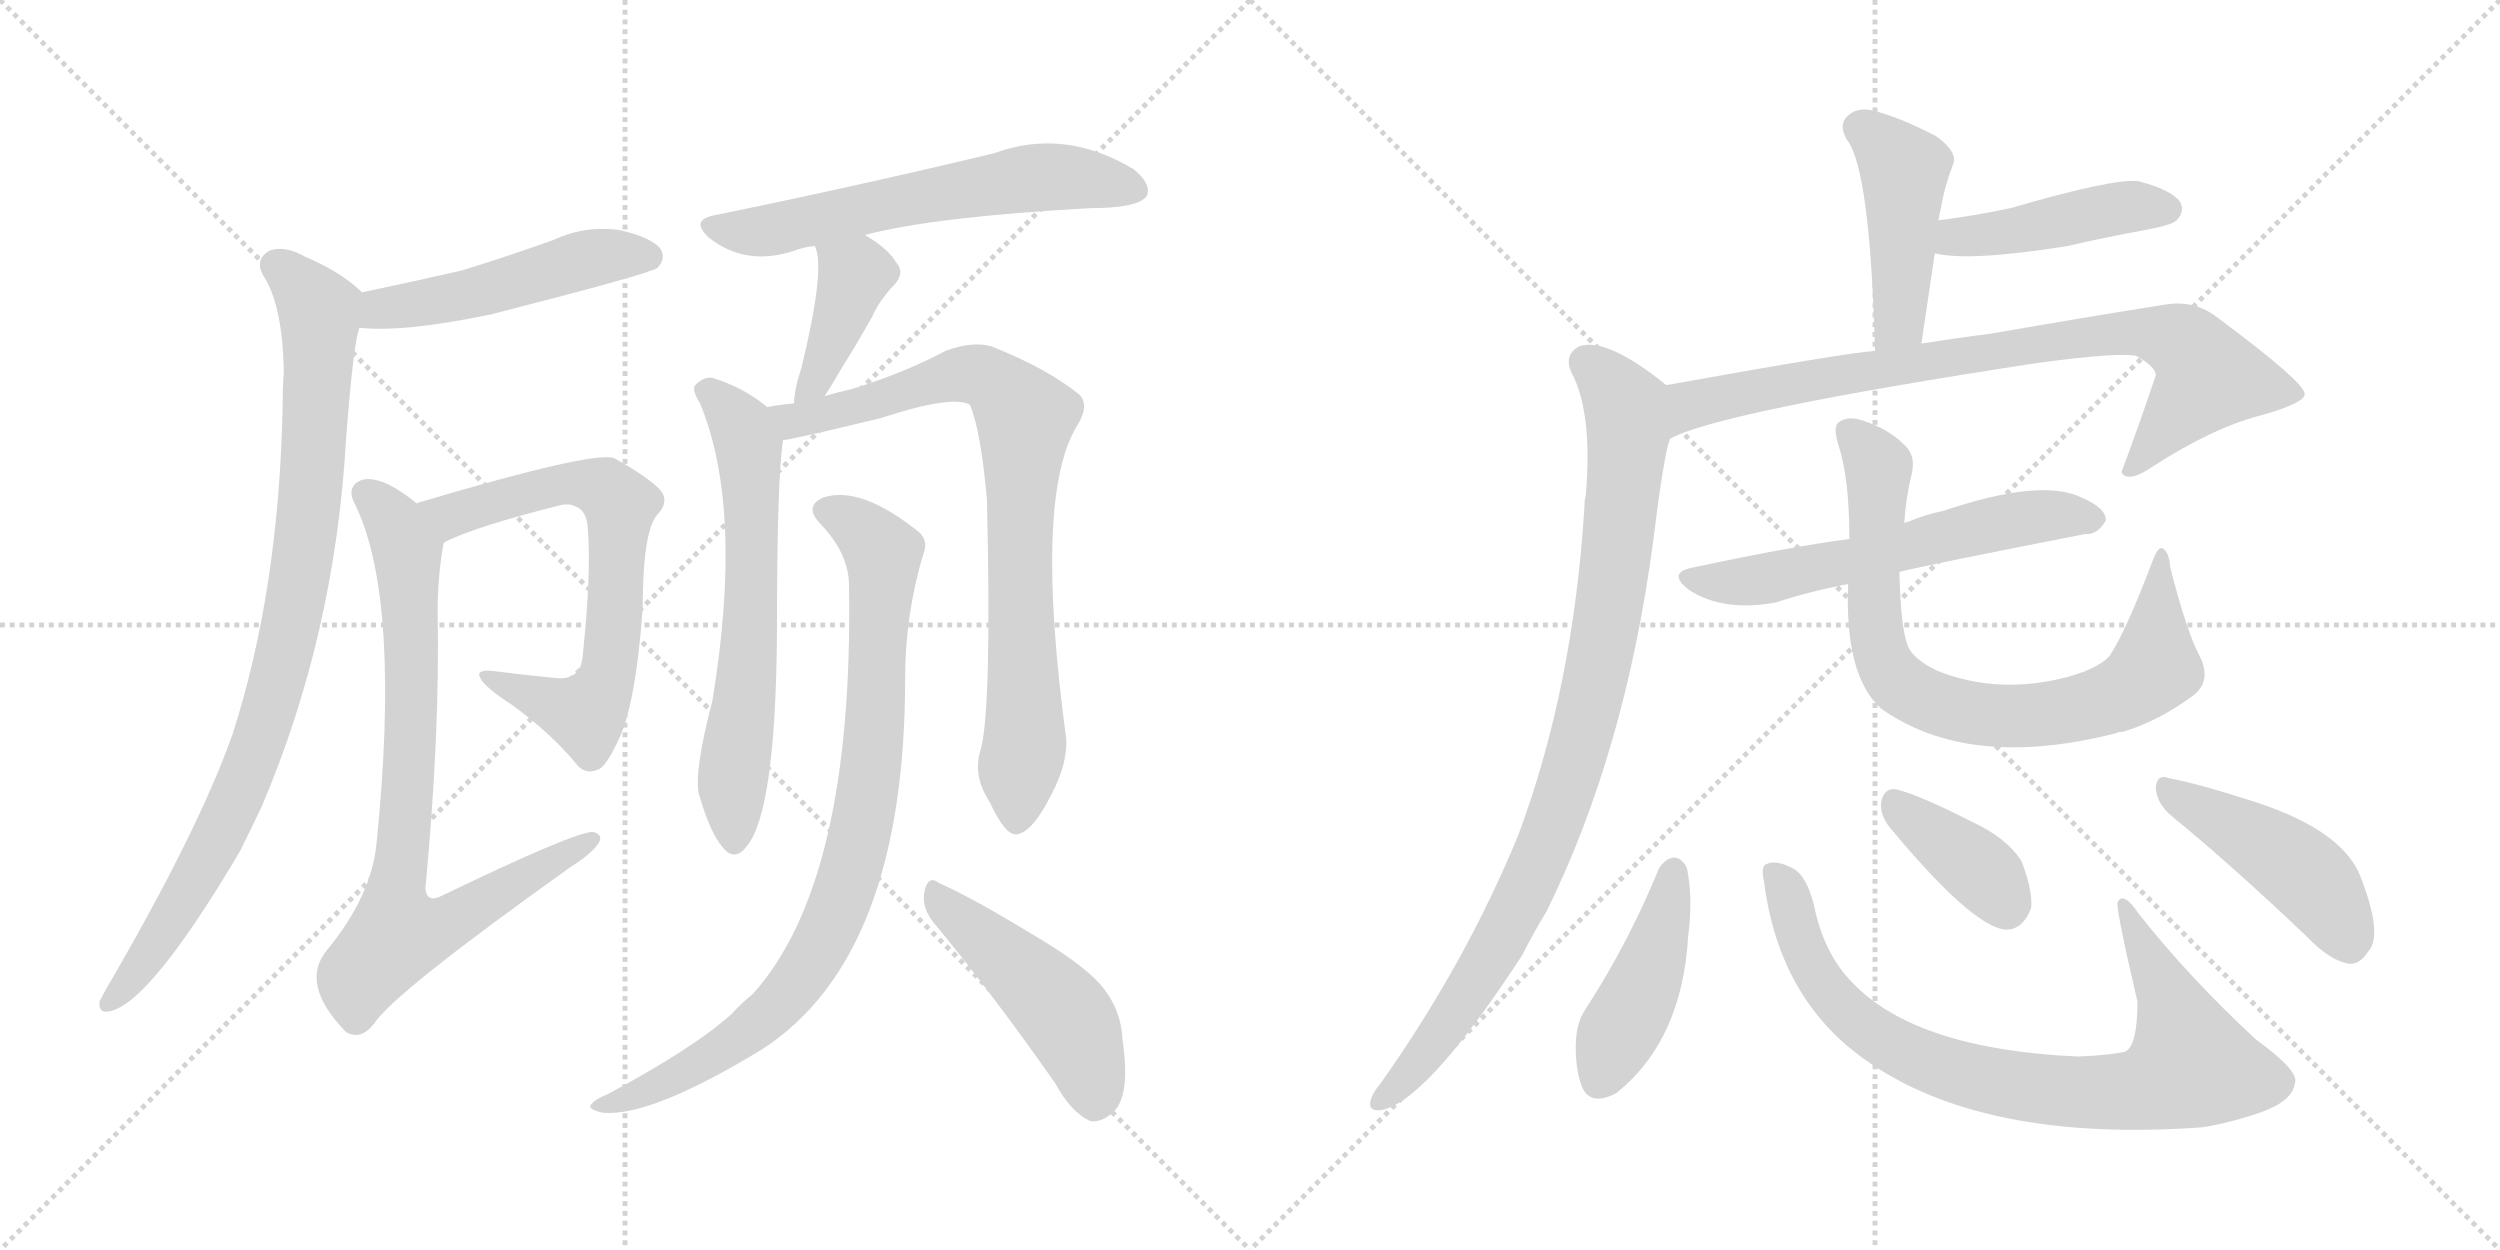 <svg version="1.1" viewBox="0 0 2048 1024" xmlns="http://www.w3.org/2000/svg">
  <g stroke="lightgray" stroke-dasharray="1,1" stroke-width="1" transform="scale(4, 4)">
    <line x1="0" y1="0" x2="256" y2="256"></line>
    <line x1="256" y1="0" x2="0" y2="256"></line>
    <line x1="128" y1="0" x2="128" y2="256"></line>
    <line x1="0" y1="128" x2="256" y2="128"></line>
    <line x1="256" y1="0" x2="512" y2="256"></line>
    <line x1="512" y1="0" x2="256" y2="256"></line>
    <line x1="384" y1="0" x2="384" y2="256"></line>
    <line x1="256" y1="128" x2="512" y2="128"></line>
  </g>
<g transform="scale(1, -1) translate(0, -850)">
   <style type="text/css">
    @keyframes keyframes0 {
      from {
       stroke: black;
       stroke-dashoffset: 496;
       stroke-width: 128;
       }
       62% {
       animation-timing-function: step-end;
       stroke: black;
       stroke-dashoffset: 0;
       stroke-width: 128;
       }
       to {
       stroke: black;
       stroke-width: 1024;
       }
       }
       #make-me-a-hanzi-animation-0 {
         animation: keyframes0 0.654s both;
         animation-delay: 0s;
         animation-timing-function: linear;
       }
    @keyframes keyframes1 {
      from {
       stroke: black;
       stroke-dashoffset: 911;
       stroke-width: 128;
       }
       75% {
       animation-timing-function: step-end;
       stroke: black;
       stroke-dashoffset: 0;
       stroke-width: 128;
       }
       to {
       stroke: black;
       stroke-width: 1024;
       }
       }
       #make-me-a-hanzi-animation-1 {
         animation: keyframes1 0.991s both;
         animation-delay: 0.654s;
         animation-timing-function: linear;
       }
    @keyframes keyframes2 {
      from {
       stroke: black;
       stroke-dashoffset: 694;
       stroke-width: 128;
       }
       69% {
       animation-timing-function: step-end;
       stroke: black;
       stroke-dashoffset: 0;
       stroke-width: 128;
       }
       to {
       stroke: black;
       stroke-width: 1024;
       }
       }
       #make-me-a-hanzi-animation-2 {
         animation: keyframes2 0.815s both;
         animation-delay: 1.645s;
         animation-timing-function: linear;
       }
    @keyframes keyframes3 {
      from {
       stroke: black;
       stroke-dashoffset: 801;
       stroke-width: 128;
       }
       72% {
       animation-timing-function: step-end;
       stroke: black;
       stroke-dashoffset: 0;
       stroke-width: 128;
       }
       to {
       stroke: black;
       stroke-width: 1024;
       }
       }
       #make-me-a-hanzi-animation-3 {
         animation: keyframes3 0.902s both;
         animation-delay: 2.46s;
         animation-timing-function: linear;
       }
    @keyframes keyframes4 {
      from {
       stroke: black;
       stroke-dashoffset: 609;
       stroke-width: 128;
       }
       66% {
       animation-timing-function: step-end;
       stroke: black;
       stroke-dashoffset: 0;
       stroke-width: 128;
       }
       to {
       stroke: black;
       stroke-width: 1024;
       }
       }
       #make-me-a-hanzi-animation-4 {
         animation: keyframes4 0.746s both;
         animation-delay: 3.362s;
         animation-timing-function: linear;
       }
    @keyframes keyframes5 {
      from {
       stroke: black;
       stroke-dashoffset: 400;
       stroke-width: 128;
       }
       57% {
       animation-timing-function: step-end;
       stroke: black;
       stroke-dashoffset: 0;
       stroke-width: 128;
       }
       to {
       stroke: black;
       stroke-width: 1024;
       }
       }
       #make-me-a-hanzi-animation-5 {
         animation: keyframes5 0.576s both;
         animation-delay: 4.107s;
         animation-timing-function: linear;
       }
    @keyframes keyframes6 {
      from {
       stroke: black;
       stroke-dashoffset: 637;
       stroke-width: 128;
       }
       67% {
       animation-timing-function: step-end;
       stroke: black;
       stroke-dashoffset: 0;
       stroke-width: 128;
       }
       to {
       stroke: black;
       stroke-width: 1024;
       }
       }
       #make-me-a-hanzi-animation-6 {
         animation: keyframes6 0.768s both;
         animation-delay: 4.683s;
         animation-timing-function: linear;
       }
    @keyframes keyframes7 {
      from {
       stroke: black;
       stroke-dashoffset: 812;
       stroke-width: 128;
       }
       73% {
       animation-timing-function: step-end;
       stroke: black;
       stroke-dashoffset: 0;
       stroke-width: 128;
       }
       to {
       stroke: black;
       stroke-width: 1024;
       }
       }
       #make-me-a-hanzi-animation-7 {
         animation: keyframes7 0.911s both;
         animation-delay: 5.451s;
         animation-timing-function: linear;
       }
    @keyframes keyframes8 {
      from {
       stroke: black;
       stroke-dashoffset: 871;
       stroke-width: 128;
       }
       74% {
       animation-timing-function: step-end;
       stroke: black;
       stroke-dashoffset: 0;
       stroke-width: 128;
       }
       to {
       stroke: black;
       stroke-width: 1024;
       }
       }
       #make-me-a-hanzi-animation-8 {
         animation: keyframes8 0.959s both;
         animation-delay: 6.362s;
         animation-timing-function: linear;
       }
    @keyframes keyframes9 {
      from {
       stroke: black;
       stroke-dashoffset: 474;
       stroke-width: 128;
       }
       61% {
       animation-timing-function: step-end;
       stroke: black;
       stroke-dashoffset: 0;
       stroke-width: 128;
       }
       to {
       stroke: black;
       stroke-width: 1024;
       }
       }
       #make-me-a-hanzi-animation-9 {
         animation: keyframes9 0.636s both;
         animation-delay: 7.321s;
         animation-timing-function: linear;
       }
    @keyframes keyframes10 {
      from {
       stroke: black;
       stroke-dashoffset: 450;
       stroke-width: 128;
       }
       59% {
       animation-timing-function: step-end;
       stroke: black;
       stroke-dashoffset: 0;
       stroke-width: 128;
       }
       to {
       stroke: black;
       stroke-width: 1024;
       }
       }
       #make-me-a-hanzi-animation-10 {
         animation: keyframes10 0.616s both;
         animation-delay: 7.957s;
         animation-timing-function: linear;
       }
    @keyframes keyframes11 {
      from {
       stroke: black;
       stroke-dashoffset: 443;
       stroke-width: 128;
       }
       59% {
       animation-timing-function: step-end;
       stroke: black;
       stroke-dashoffset: 0;
       stroke-width: 128;
       }
       to {
       stroke: black;
       stroke-width: 1024;
       }
       }
       #make-me-a-hanzi-animation-11 {
         animation: keyframes11 0.611s both;
         animation-delay: 8.573s;
         animation-timing-function: linear;
       }
    @keyframes keyframes12 {
      from {
       stroke: black;
       stroke-dashoffset: 821;
       stroke-width: 128;
       }
       73% {
       animation-timing-function: step-end;
       stroke: black;
       stroke-dashoffset: 0;
       stroke-width: 128;
       }
       to {
       stroke: black;
       stroke-width: 1024;
       }
       }
       #make-me-a-hanzi-animation-12 {
         animation: keyframes12 0.918s both;
         animation-delay: 9.183s;
         animation-timing-function: linear;
       }
    @keyframes keyframes13 {
      from {
       stroke: black;
       stroke-dashoffset: 921;
       stroke-width: 128;
       }
       75% {
       animation-timing-function: step-end;
       stroke: black;
       stroke-dashoffset: 0;
       stroke-width: 128;
       }
       to {
       stroke: black;
       stroke-width: 1024;
       }
       }
       #make-me-a-hanzi-animation-13 {
         animation: keyframes13 1s both;
         animation-delay: 10.101s;
         animation-timing-function: linear;
       }
    @keyframes keyframes14 {
      from {
       stroke: black;
       stroke-dashoffset: 592;
       stroke-width: 128;
       }
       66% {
       animation-timing-function: step-end;
       stroke: black;
       stroke-dashoffset: 0;
       stroke-width: 128;
       }
       to {
       stroke: black;
       stroke-width: 1024;
       }
       }
       #make-me-a-hanzi-animation-14 {
         animation: keyframes14 0.732s both;
         animation-delay: 11.101s;
         animation-timing-function: linear;
       }
    @keyframes keyframes15 {
      from {
       stroke: black;
       stroke-dashoffset: 792;
       stroke-width: 128;
       }
       72% {
       animation-timing-function: step-end;
       stroke: black;
       stroke-dashoffset: 0;
       stroke-width: 128;
       }
       to {
       stroke: black;
       stroke-width: 1024;
       }
       }
       #make-me-a-hanzi-animation-15 {
         animation: keyframes15 0.895s both;
         animation-delay: 11.833s;
         animation-timing-function: linear;
       }
    @keyframes keyframes16 {
      from {
       stroke: black;
       stroke-dashoffset: 436;
       stroke-width: 128;
       }
       59% {
       animation-timing-function: step-end;
       stroke: black;
       stroke-dashoffset: 0;
       stroke-width: 128;
       }
       to {
       stroke: black;
       stroke-width: 1024;
       }
       }
       #make-me-a-hanzi-animation-16 {
         animation: keyframes16 0.605s both;
         animation-delay: 12.727s;
         animation-timing-function: linear;
       }
    @keyframes keyframes17 {
      from {
       stroke: black;
       stroke-dashoffset: 830;
       stroke-width: 128;
       }
       73% {
       animation-timing-function: step-end;
       stroke: black;
       stroke-dashoffset: 0;
       stroke-width: 128;
       }
       to {
       stroke: black;
       stroke-width: 1024;
       }
       }
       #make-me-a-hanzi-animation-17 {
         animation: keyframes17 0.925s both;
         animation-delay: 13.332s;
         animation-timing-function: linear;
       }
    @keyframes keyframes18 {
      from {
       stroke: black;
       stroke-dashoffset: 382;
       stroke-width: 128;
       }
       55% {
       animation-timing-function: step-end;
       stroke: black;
       stroke-dashoffset: 0;
       stroke-width: 128;
       }
       to {
       stroke: black;
       stroke-width: 1024;
       }
       }
       #make-me-a-hanzi-animation-18 {
         animation: keyframes18 0.561s both;
         animation-delay: 14.257s;
         animation-timing-function: linear;
       }
    @keyframes keyframes19 {
      from {
       stroke: black;
       stroke-dashoffset: 453;
       stroke-width: 128;
       }
       60% {
       animation-timing-function: step-end;
       stroke: black;
       stroke-dashoffset: 0;
       stroke-width: 128;
       }
       to {
       stroke: black;
       stroke-width: 1024;
       }
       }
       #make-me-a-hanzi-animation-19 {
         animation: keyframes19 0.619s both;
         animation-delay: 14.818s;
         animation-timing-function: linear;
       }
</style>
<path d="M 294.5 581.5 Q 330.5 577.5 402.5 592.5 Q 531.5 625.5 538.5 630.5 Q 545.5 637.5 541.5 645.5 Q 534.5 655.5 507.5 661.5 Q 479.5 665.5 453.5 653.5 Q 417.5 640.5 378.5 628.5 Q 339.5 619.5 296.5 610.5 C 267.5 604.5 264.5 583.5 294.5 581.5 Z" fill="lightgray"></path> 
<path d="M 296.5 610.5 Q 280.5 626.5 250.5 639.5 Q 232.5 649.5 220.5 644.5 Q 208.5 637.5 215.5 624.5 Q 231.5 600.5 232.5 545.5 Q 231.5 532.5 231.5 516.5 Q 228.5 366.5 190.5 248.5 Q 162.5 169.5 88.5 42.5 Q 84.5 35.5 81.5 29.5 Q 80.5 19.5 89.5 21.5 Q 122.5 27.5 196.5 152.5 Q 205.5 170.5 214.5 189.5 Q 274.5 330.5 283.5 490.5 Q 289.5 569.5 294.5 581.5 C 299.5 607.5 299.5 607.5 296.5 610.5 Z" fill="lightgray"></path> 
<path d="M 363.5 405.5 Q 388.5 418.5 460.5 436.5 Q 466.5 437.5 470.5 435.5 Q 480.5 432.5 481.5 417.5 Q 484.5 380.5 477.5 314.5 Q 476.5 292.5 455.5 294.5 Q 425.5 297.5 402.5 300.5 Q 389.5 301.5 393.5 294.5 Q 396.5 287.5 419.5 272.5 Q 452.5 248.5 473.5 222.5 Q 480.5 215.5 489.5 219.5 Q 495.5 220.5 505.5 241.5 Q 520.5 269.5 526.5 351.5 Q 526.5 414.5 538.5 428.5 Q 547.5 437.5 542.5 446.5 Q 535.5 456.5 503.5 474.5 Q 488.5 481.5 343.5 438.5 Q 342.5 438.5 341.5 437.5 C 312.5 428.5 336.5 393.5 363.5 405.5 Z" fill="lightgray"></path> 
<path d="M 341.5 437.5 Q 329.5 447.5 317.5 453.5 Q 301.5 460.5 293.5 455.5 Q 283.5 449.5 291.5 435.5 Q 328.5 357.5 308.5 159.5 Q 304.5 116.5 268.5 72.5 Q 244.5 44.5 283.5 4.5 Q 295.5 -2.5 306.5 11.5 Q 322.5 36.5 468.5 140.5 Q 484.5 150.5 490.5 159.5 Q 494.5 166.5 485.5 168.5 Q 470.5 168.5 362.5 116.5 Q 349.5 109.5 348.5 122.5 Q 360.5 249.5 358.5 348.5 Q 358.5 378.5 363.5 405.5 C 365.5 419.5 365.5 419.5 341.5 437.5 Z" fill="lightgray"></path> 
<path d="M 708.5 657.5 Q 765.5 672.5 893.5 679.5 Q 932.5 679.5 939.5 689.5 Q 943.5 699.5 928.5 711.5 Q 871.5 745.5 814.5 724.5 Q 697.5 696.5 584.5 673.5 Q 565.5 669.5 580.5 655.5 Q 610.5 631.5 650.5 644.5 Q 657.5 647.5 667.5 648.5 L 708.5 657.5 Z" fill="lightgray"></path> 
<path d="M 675.5 525.5 Q 681.5 534.5 689.5 548.5 Q 701.5 567.5 714.5 590.5 Q 718.5 600.5 729.5 613.5 Q 742.5 625.5 734.5 634.5 Q 727.5 646.5 708.5 657.5 C 682.5 673.5 657.5 676.5 667.5 648.5 Q 676.5 630.5 656.5 548.5 Q 650.5 530.5 650.5 519.5 C 648.5 489.5 659.5 500.5 675.5 525.5 Z" fill="lightgray"></path> 
<path d="M 628.5 516.5 Q 609.5 532.5 583.5 540.5 Q 576.5 541.5 569.5 534.5 Q 566.5 530.5 573.5 519.5 Q 609.5 432.5 583.5 275.5 Q 568.5 218.5 572.5 199.5 Q 581.5 168.5 591.5 156.5 Q 601.5 143.5 611.5 156.5 Q 635.5 184.5 636.5 332.5 Q 636.5 458.5 641.5 489.5 C 643.5 505.5 643.5 505.5 628.5 516.5 Z" fill="lightgray"></path> 
<path d="M 803.5 236.5 Q 796.5 214.5 810.5 193.5 Q 823.5 165.5 832.5 166.5 Q 845.5 167.5 861.5 199.5 Q 874.5 224.5 873.5 244.5 Q 846.5 443.5 882.5 501.5 Q 892.5 517.5 884.5 526.5 Q 857.5 548.5 811.5 566.5 Q 795.5 570.5 774.5 562.5 Q 740.5 544.5 698.5 531.5 Q 685.5 528.5 675.5 525.5 L 650.5 519.5 Q 638.5 518.5 628.5 516.5 C 598.5 512.5 612.5 483.5 641.5 489.5 Q 647.5 489.5 721.5 507.5 Q 779.5 526.5 794.5 518.5 Q 803.5 497.5 808.5 440.5 Q 812.5 269.5 803.5 236.5 Z" fill="lightgray"></path> 
<path d="M 695.5 370.5 Q 699.5 127.5 616.5 35.5 Q 607.5 28.5 599.5 19.5 Q 568.5 -8.5 497.5 -46.5 Q 487.5 -50.5 484.5 -54.5 Q 480.5 -58.5 493.5 -61.5 Q 532.5 -65.5 624.5 -9.5 Q 741.5 66.5 741.5 294.5 Q 741.5 346.5 756.5 396.5 Q 760.5 406.5 753.5 413.5 Q 705.5 452.5 674.5 442.5 Q 658.5 435.5 671.5 421.5 Q 695.5 396.5 695.5 370.5 Z" fill="lightgray"></path> 
<path d="M 764.5 94.5 Q 810.5 39.5 864.5 -37.5 Q 877.5 -61.5 893.5 -68.5 Q 902.5 -69.5 911.5 -61.5 Q 926.5 -48.5 919.5 -1.5 Q 918.5 23.5 901.5 43.5 Q 885.5 61.5 842.5 86.5 Q 796.5 114.5 769.5 126.5 Q 760.5 133.5 757.5 120.5 Q 754.5 107.5 764.5 94.5 Z" fill="lightgray"></path> 
<path d="M 1574.0 568.5 L 1585.0 642.5 L 1588.0 669.5 Q 1589.0 675.5 1590.0 679.5 Q 1593.0 697.5 1600.0 715.5 Q 1604.0 725.5 1586.0 738.5 Q 1555.0 754.5 1534.0 759.5 Q 1521.0 762.5 1513.0 754.5 Q 1506.0 747.5 1513.0 735.5 Q 1532.0 711.5 1536.0 562.5 C 1537.0 532.5 1570.0 538.5 1574.0 568.5 Z" fill="lightgray"></path> 
<path d="M 1585.0 642.5 Q 1613.0 635.5 1694.0 648.5 Q 1724.0 655.5 1757.0 661.5 Q 1779.0 665.5 1783.0 669.5 Q 1790.0 676.5 1786.0 684.5 Q 1779.0 694.5 1752.0 701.5 Q 1733.0 704.5 1647.0 679.5 Q 1619.0 673.5 1588.0 669.5 C 1558.0 665.5 1556.0 648.5 1585.0 642.5 Z" fill="lightgray"></path> 
<path d="M 1368.0 490.5 Q 1407.0 512.5 1668.0 552.5 Q 1734.0 561.5 1750.0 558.5 Q 1766.0 549.5 1766.0 542.5 Q 1753.0 503.5 1738.0 463.5 Q 1738.0 462.5 1740.0 460.5 Q 1747.0 456.5 1763.0 467.5 Q 1814.0 500.5 1855.0 510.5 Q 1889.0 520.5 1888.0 527.5 Q 1887.0 537.5 1817.0 589.5 Q 1798.0 604.5 1774.0 600.5 Q 1710.0 590.5 1630.0 576.5 Q 1605.0 573.5 1574.0 568.5 L 1536.0 562.5 Q 1515.0 561.5 1365.0 534.5 C 1335.0 529.5 1340.0 478.5 1368.0 490.5 Z" fill="lightgray"></path> 
<path d="M 1365.0 534.5 Q 1317.0 573.5 1294.0 566.5 Q 1281.0 559.5 1287.0 545.5 Q 1305.0 512.5 1299.0 443.5 Q 1298.0 440.5 1298.0 435.5 Q 1289.0 287.5 1244.0 166.5 Q 1201.0 61.5 1131.0 -37.5 Q 1125.0 -44.5 1123.0 -50.5 Q 1120.0 -60.5 1131.0 -59.5 Q 1168.0 -53.5 1247.0 67.5 Q 1256.0 85.5 1267.0 103.5 Q 1331.0 233.5 1354.0 404.5 Q 1363.0 477.5 1368.0 490.5 C 1375.0 519.5 1376.0 526.5 1365.0 534.5 Z" fill="lightgray"></path> 
<path d="M 1556.0 381.5 Q 1580.0 387.5 1708.0 412.5 Q 1718.0 411.5 1725.0 423.5 Q 1726.0 433.5 1705.0 442.5 Q 1672.0 458.5 1592.0 431.5 Q 1577.0 428.5 1563.0 422.5 Q 1562.0 422.5 1560.0 421.5 L 1515.0 408.5 Q 1463.0 401.5 1389.0 385.5 Q 1364.0 381.5 1384.0 366.5 Q 1412.0 348.5 1455.0 356.5 Q 1482.0 365.5 1514.0 371.5 L 1556.0 381.5 Z" fill="lightgray"></path> 
<path d="M 1802.0 312.5 Q 1792.0 330.5 1778.0 384.5 Q 1777.0 397.5 1772.0 400.5 Q 1768.0 403.5 1763.0 389.5 Q 1741.0 331.5 1728.0 312.5 Q 1719.0 302.5 1694.0 295.5 Q 1637.0 280.5 1587.0 300.5 Q 1568.0 309.5 1563.0 320.5 Q 1557.0 335.5 1556.0 381.5 L 1560.0 421.5 Q 1561.0 440.5 1566.0 461.5 Q 1570.0 477.5 1559.0 486.5 Q 1547.0 498.5 1526.0 505.5 Q 1514.0 509.5 1507.0 504.5 Q 1501.0 501.5 1506.0 485.5 Q 1515.0 458.5 1515.0 408.5 L 1514.0 371.5 Q 1511.0 296.5 1541.0 269.5 Q 1613.0 218.5 1734.0 249.5 Q 1735.0 250.5 1739.0 250.5 Q 1769.0 259.5 1797.0 280.5 Q 1812.0 292.5 1802.0 312.5 Z" fill="lightgray"></path> 
<path d="M 1359.0 138.5 Q 1334.0 77.5 1299.0 23.5 Q 1292.0 13.5 1291.0 -2.5 Q 1290.0 -24.5 1296.0 -40.5 Q 1303.0 -56.5 1324.0 -45.5 Q 1378.0 -2.5 1383.0 83.5 Q 1387.0 114.5 1382.0 138.5 Q 1378.0 147.5 1371.0 147.5 Q 1364.0 146.5 1359.0 138.5 Z" fill="lightgray"></path> 
<path d="M 1445.0 128.5 Q 1457.0 32.5 1527.0 -17.5 Q 1623.0 -86.5 1804.0 -73.5 Q 1829.0 -69.5 1854.0 -60.5 Q 1878.0 -51.5 1880.0 -37.5 Q 1884.0 -27.5 1848.0 -1.5 Q 1793.0 49.5 1752.0 101.5 Q 1740.0 119.5 1735.0 111.5 Q 1732.0 110.5 1751.0 29.5 Q 1751.0 -6.5 1741.0 -11.5 Q 1728.0 -14.5 1702.0 -15.5 Q 1570.0 -9.5 1518.0 44.5 Q 1494.0 68.5 1486.0 108.5 Q 1480.0 132.5 1469.0 138.5 Q 1456.0 145.5 1448.0 142.5 Q 1442.0 141.5 1445.0 128.5 Z" fill="lightgray"></path> 
<path d="M 1547.0 173.5 Q 1614.0 92.5 1642.0 88.5 Q 1657.0 87.5 1664.0 106.5 Q 1665.0 121.5 1656.0 144.5 Q 1644.0 163.5 1616.0 176.5 Q 1573.0 198.5 1553.0 203.5 Q 1543.0 204.5 1541.0 192.5 Q 1540.0 183.5 1547.0 173.5 Z" fill="lightgray"></path> 
<path d="M 1779.0 181.5 Q 1828.0 141.5 1890.0 82.5 Q 1908.0 63.5 1924.0 60.5 Q 1933.0 59.5 1940.0 70.5 Q 1952.0 83.5 1935.0 128.5 Q 1922.0 168.5 1849.0 192.5 Q 1803.0 207.5 1777.0 212.5 Q 1767.0 216.5 1766.0 204.5 Q 1767.0 191.5 1779.0 181.5 Z" fill="lightgray"></path> 
      <clipPath id="make-me-a-hanzi-clip-0">
      <path d="M 294.5 581.5 Q 330.5 577.5 402.5 592.5 Q 531.5 625.5 538.5 630.5 Q 545.5 637.5 541.5 645.5 Q 534.5 655.5 507.5 661.5 Q 479.5 665.5 453.5 653.5 Q 417.5 640.5 378.5 628.5 Q 339.5 619.5 296.5 610.5 C 267.5 604.5 264.5 583.5 294.5 581.5 Z" fill="lightgray"></path>
      </clipPath>
      <path clip-path="url(#make-me-a-hanzi-clip-0)" d="M 300.5 588.5 L 321.5 598.5 L 388.5 609.5 L 488.5 639.5 L 532.5 639.5 " fill="none" id="make-me-a-hanzi-animation-0" stroke-dasharray="368 736" stroke-linecap="round"></path>

      <clipPath id="make-me-a-hanzi-clip-1">
      <path d="M 296.5 610.5 Q 280.5 626.5 250.5 639.5 Q 232.5 649.5 220.5 644.5 Q 208.5 637.5 215.5 624.5 Q 231.5 600.5 232.5 545.5 Q 231.5 532.5 231.5 516.5 Q 228.5 366.5 190.5 248.5 Q 162.5 169.5 88.5 42.5 Q 84.5 35.5 81.5 29.5 Q 80.5 19.5 89.5 21.5 Q 122.5 27.5 196.5 152.5 Q 205.5 170.5 214.5 189.5 Q 274.5 330.5 283.5 490.5 Q 289.5 569.5 294.5 581.5 C 299.5 607.5 299.5 607.5 296.5 610.5 Z" fill="lightgray"></path>
      </clipPath>
      <path clip-path="url(#make-me-a-hanzi-clip-1)" d="M 225.5 632.5 L 247.5 614.5 L 262.5 587.5 L 250.5 407.5 L 237.5 333.5 L 218.5 260.5 L 173.5 151.5 L 130.5 79.5 L 90.5 30.5 " fill="none" id="make-me-a-hanzi-animation-1" stroke-dasharray="783 1566" stroke-linecap="round"></path>

      <clipPath id="make-me-a-hanzi-clip-2">
      <path d="M 363.5 405.5 Q 388.5 418.5 460.5 436.5 Q 466.5 437.5 470.5 435.5 Q 480.5 432.5 481.5 417.5 Q 484.5 380.5 477.5 314.5 Q 476.5 292.5 455.5 294.5 Q 425.5 297.5 402.5 300.5 Q 389.5 301.5 393.5 294.5 Q 396.5 287.5 419.5 272.5 Q 452.5 248.5 473.5 222.5 Q 480.5 215.5 489.5 219.5 Q 495.5 220.5 505.5 241.5 Q 520.5 269.5 526.5 351.5 Q 526.5 414.5 538.5 428.5 Q 547.5 437.5 542.5 446.5 Q 535.5 456.5 503.5 474.5 Q 488.5 481.5 343.5 438.5 Q 342.5 438.5 341.5 437.5 C 312.5 428.5 336.5 393.5 363.5 405.5 Z" fill="lightgray"></path>
      </clipPath>
      <path clip-path="url(#make-me-a-hanzi-clip-2)" d="M 345.5 432.5 L 357.5 437.5 L 370.5 427.5 L 472.5 454.5 L 497.5 448.5 L 507.5 436.5 L 501.5 321.5 L 488.5 275.5 L 479.5 265.5 L 399.5 294.5 " fill="none" id="make-me-a-hanzi-animation-2" stroke-dasharray="566 1132" stroke-linecap="round"></path>

      <clipPath id="make-me-a-hanzi-clip-3">
      <path d="M 341.5 437.5 Q 329.5 447.5 317.5 453.5 Q 301.5 460.5 293.5 455.5 Q 283.5 449.5 291.5 435.5 Q 328.5 357.5 308.5 159.5 Q 304.5 116.5 268.5 72.5 Q 244.5 44.5 283.5 4.5 Q 295.5 -2.5 306.5 11.5 Q 322.5 36.5 468.5 140.5 Q 484.5 150.5 490.5 159.5 Q 494.5 166.5 485.5 168.5 Q 470.5 168.5 362.5 116.5 Q 349.5 109.5 348.5 122.5 Q 360.5 249.5 358.5 348.5 Q 358.5 378.5 363.5 405.5 C 365.5 419.5 365.5 419.5 341.5 437.5 Z" fill="lightgray"></path>
      </clipPath>
      <path clip-path="url(#make-me-a-hanzi-clip-3)" d="M 300.5 444.5 L 324.5 418.5 L 334.5 387.5 L 337.5 258.5 L 325.5 91.5 L 330.5 86.5 L 370.5 94.5 L 484.5 161.5 " fill="none" id="make-me-a-hanzi-animation-3" stroke-dasharray="673 1346" stroke-linecap="round"></path>

      <clipPath id="make-me-a-hanzi-clip-4">
      <path d="M 708.5 657.5 Q 765.5 672.5 893.5 679.5 Q 932.5 679.5 939.5 689.5 Q 943.5 699.5 928.5 711.5 Q 871.5 745.5 814.5 724.5 Q 697.5 696.5 584.5 673.5 Q 565.5 669.5 580.5 655.5 Q 610.5 631.5 650.5 644.5 Q 657.5 647.5 667.5 648.5 L 708.5 657.5 Z" fill="lightgray"></path>
      </clipPath>
      <path clip-path="url(#make-me-a-hanzi-clip-4)" d="M 582.5 664.5 L 605.5 659.5 L 637.5 662.5 L 851.5 704.5 L 930.5 694.5 " fill="none" id="make-me-a-hanzi-animation-4" stroke-dasharray="481 962" stroke-linecap="round"></path>

      <clipPath id="make-me-a-hanzi-clip-5">
      <path d="M 675.5 525.5 Q 681.5 534.5 689.5 548.5 Q 701.5 567.5 714.5 590.5 Q 718.5 600.5 729.5 613.5 Q 742.5 625.5 734.5 634.5 Q 727.5 646.5 708.5 657.5 C 682.5 673.5 657.5 676.5 667.5 648.5 Q 676.5 630.5 656.5 548.5 Q 650.5 530.5 650.5 519.5 C 648.5 489.5 659.5 500.5 675.5 525.5 Z" fill="lightgray"></path>
      </clipPath>
      <path clip-path="url(#make-me-a-hanzi-clip-5)" d="M 674.5 647.5 L 700.5 624.5 L 673.5 549.5 L 655.5 525.5 " fill="none" id="make-me-a-hanzi-animation-5" stroke-dasharray="272 544" stroke-linecap="round"></path>

      <clipPath id="make-me-a-hanzi-clip-6">
      <path d="M 628.5 516.5 Q 609.5 532.5 583.5 540.5 Q 576.5 541.5 569.5 534.5 Q 566.5 530.5 573.5 519.5 Q 609.5 432.5 583.5 275.5 Q 568.5 218.5 572.5 199.5 Q 581.5 168.5 591.5 156.5 Q 601.5 143.5 611.5 156.5 Q 635.5 184.5 636.5 332.5 Q 636.5 458.5 641.5 489.5 C 643.5 505.5 643.5 505.5 628.5 516.5 Z" fill="lightgray"></path>
      </clipPath>
      <path clip-path="url(#make-me-a-hanzi-clip-6)" d="M 580.5 529.5 L 601.5 508.5 L 613.5 480.5 L 616.5 368.5 L 599.5 206.5 L 601.5 160.5 " fill="none" id="make-me-a-hanzi-animation-6" stroke-dasharray="509 1018" stroke-linecap="round"></path>

      <clipPath id="make-me-a-hanzi-clip-7">
      <path d="M 803.5 236.5 Q 796.5 214.5 810.5 193.5 Q 823.5 165.5 832.5 166.5 Q 845.5 167.5 861.5 199.5 Q 874.5 224.5 873.5 244.5 Q 846.5 443.5 882.5 501.5 Q 892.5 517.5 884.5 526.5 Q 857.5 548.5 811.5 566.5 Q 795.5 570.5 774.5 562.5 Q 740.5 544.5 698.5 531.5 Q 685.5 528.5 675.5 525.5 L 650.5 519.5 Q 638.5 518.5 628.5 516.5 C 598.5 512.5 612.5 483.5 641.5 489.5 Q 647.5 489.5 721.5 507.5 Q 779.5 526.5 794.5 518.5 Q 803.5 497.5 808.5 440.5 Q 812.5 269.5 803.5 236.5 Z" fill="lightgray"></path>
      </clipPath>
      <path clip-path="url(#make-me-a-hanzi-clip-7)" d="M 634.5 511.5 L 655.5 505.5 L 797.5 543.5 L 821.5 531.5 L 838.5 509.5 L 834.5 380.5 L 840.5 250.5 L 833.5 177.5 " fill="none" id="make-me-a-hanzi-animation-7" stroke-dasharray="684 1368" stroke-linecap="round"></path>

      <clipPath id="make-me-a-hanzi-clip-8">
      <path d="M 695.5 370.5 Q 699.5 127.5 616.5 35.5 Q 607.5 28.5 599.5 19.5 Q 568.5 -8.5 497.5 -46.5 Q 487.5 -50.5 484.5 -54.5 Q 480.5 -58.5 493.5 -61.5 Q 532.5 -65.5 624.5 -9.5 Q 741.5 66.5 741.5 294.5 Q 741.5 346.5 756.5 396.5 Q 760.5 406.5 753.5 413.5 Q 705.5 452.5 674.5 442.5 Q 658.5 435.5 671.5 421.5 Q 695.5 396.5 695.5 370.5 Z" fill="lightgray"></path>
      </clipPath>
      <path clip-path="url(#make-me-a-hanzi-clip-8)" d="M 676.5 431.5 L 698.5 422.5 L 723.5 396.5 L 712.5 206.5 L 689.5 113.5 L 652.5 44.5 L 606.5 -1.5 L 541.5 -38.5 L 492.5 -53.5 " fill="none" id="make-me-a-hanzi-animation-8" stroke-dasharray="743 1486" stroke-linecap="round"></path>

      <clipPath id="make-me-a-hanzi-clip-9">
      <path d="M 764.5 94.5 Q 810.5 39.5 864.5 -37.5 Q 877.5 -61.5 893.5 -68.5 Q 902.5 -69.5 911.5 -61.5 Q 926.5 -48.5 919.5 -1.5 Q 918.5 23.5 901.5 43.5 Q 885.5 61.5 842.5 86.5 Q 796.5 114.5 769.5 126.5 Q 760.5 133.5 757.5 120.5 Q 754.5 107.5 764.5 94.5 Z" fill="lightgray"></path>
      </clipPath>
      <path clip-path="url(#make-me-a-hanzi-clip-9)" d="M 768.5 114.5 L 874.5 15.5 L 889.5 -15.5 L 895.5 -53.5 " fill="none" id="make-me-a-hanzi-animation-9" stroke-dasharray="346 692" stroke-linecap="round"></path>

      <clipPath id="make-me-a-hanzi-clip-10">
      <path d="M 1574.0 568.5 L 1585.0 642.5 L 1588.0 669.5 Q 1589.0 675.5 1590.0 679.5 Q 1593.0 697.5 1600.0 715.5 Q 1604.0 725.5 1586.0 738.5 Q 1555.0 754.5 1534.0 759.5 Q 1521.0 762.5 1513.0 754.5 Q 1506.0 747.5 1513.0 735.5 Q 1532.0 711.5 1536.0 562.5 C 1537.0 532.5 1570.0 538.5 1574.0 568.5 Z" fill="lightgray"></path>
      </clipPath>
      <path clip-path="url(#make-me-a-hanzi-clip-10)" d="M 1524.0 745.5 L 1560.0 711.5 L 1556.0 586.5 L 1540.0 575.5 " fill="none" id="make-me-a-hanzi-animation-10" stroke-dasharray="322 644" stroke-linecap="round"></path>

      <clipPath id="make-me-a-hanzi-clip-11">
      <path d="M 1585.0 642.5 Q 1613.0 635.5 1694.0 648.5 Q 1724.0 655.5 1757.0 661.5 Q 1779.0 665.5 1783.0 669.5 Q 1790.0 676.5 1786.0 684.5 Q 1779.0 694.5 1752.0 701.5 Q 1733.0 704.5 1647.0 679.5 Q 1619.0 673.5 1588.0 669.5 C 1558.0 665.5 1556.0 648.5 1585.0 642.5 Z" fill="lightgray"></path>
      </clipPath>
      <path clip-path="url(#make-me-a-hanzi-clip-11)" d="M 1591.0 648.5 L 1742.0 680.5 L 1775.0 678.5 " fill="none" id="make-me-a-hanzi-animation-11" stroke-dasharray="315 630" stroke-linecap="round"></path>

      <clipPath id="make-me-a-hanzi-clip-12">
      <path d="M 1368.0 490.5 Q 1407.0 512.5 1668.0 552.5 Q 1734.0 561.5 1750.0 558.5 Q 1766.0 549.5 1766.0 542.5 Q 1753.0 503.5 1738.0 463.5 Q 1738.0 462.5 1740.0 460.5 Q 1747.0 456.5 1763.0 467.5 Q 1814.0 500.5 1855.0 510.5 Q 1889.0 520.5 1888.0 527.5 Q 1887.0 537.5 1817.0 589.5 Q 1798.0 604.5 1774.0 600.5 Q 1710.0 590.5 1630.0 576.5 Q 1605.0 573.5 1574.0 568.5 L 1536.0 562.5 Q 1515.0 561.5 1365.0 534.5 C 1335.0 529.5 1340.0 478.5 1368.0 490.5 Z" fill="lightgray"></path>
      </clipPath>
      <path clip-path="url(#make-me-a-hanzi-clip-12)" d="M 1373.0 500.5 L 1386.0 519.5 L 1406.0 525.5 L 1686.0 571.5 L 1758.0 577.5 L 1789.0 568.5 L 1805.0 551.5 L 1808.0 539.5 L 1745.0 465.5 " fill="none" id="make-me-a-hanzi-animation-12" stroke-dasharray="693 1386" stroke-linecap="round"></path>

      <clipPath id="make-me-a-hanzi-clip-13">
      <path d="M 1365.0 534.5 Q 1317.0 573.5 1294.0 566.5 Q 1281.0 559.5 1287.0 545.5 Q 1305.0 512.5 1299.0 443.5 Q 1298.0 440.5 1298.0 435.5 Q 1289.0 287.5 1244.0 166.5 Q 1201.0 61.5 1131.0 -37.5 Q 1125.0 -44.5 1123.0 -50.5 Q 1120.0 -60.5 1131.0 -59.5 Q 1168.0 -53.5 1247.0 67.5 Q 1256.0 85.5 1267.0 103.5 Q 1331.0 233.5 1354.0 404.5 Q 1363.0 477.5 1368.0 490.5 C 1375.0 519.5 1376.0 526.5 1365.0 534.5 Z" fill="lightgray"></path>
      </clipPath>
      <path clip-path="url(#make-me-a-hanzi-clip-13)" d="M 1300.0 552.5 L 1332.0 517.5 L 1334.0 496.5 L 1321.0 366.5 L 1291.0 228.5 L 1261.0 145.5 L 1211.0 47.5 L 1177.0 -1.5 L 1132.0 -50.5 " fill="none" id="make-me-a-hanzi-animation-13" stroke-dasharray="793 1586" stroke-linecap="round"></path>

      <clipPath id="make-me-a-hanzi-clip-14">
      <path d="M 1556.0 381.5 Q 1580.0 387.5 1708.0 412.5 Q 1718.0 411.5 1725.0 423.5 Q 1726.0 433.5 1705.0 442.5 Q 1672.0 458.5 1592.0 431.5 Q 1577.0 428.5 1563.0 422.5 Q 1562.0 422.5 1560.0 421.5 L 1515.0 408.5 Q 1463.0 401.5 1389.0 385.5 Q 1364.0 381.5 1384.0 366.5 Q 1412.0 348.5 1455.0 356.5 Q 1482.0 365.5 1514.0 371.5 L 1556.0 381.5 Z" fill="lightgray"></path>
      </clipPath>
      <path clip-path="url(#make-me-a-hanzi-clip-14)" d="M 1385.0 376.5 L 1431.0 373.5 L 1656.0 425.5 L 1715.0 424.5 " fill="none" id="make-me-a-hanzi-animation-14" stroke-dasharray="464 928" stroke-linecap="round"></path>

      <clipPath id="make-me-a-hanzi-clip-15">
      <path d="M 1802.0 312.5 Q 1792.0 330.5 1778.0 384.5 Q 1777.0 397.5 1772.0 400.5 Q 1768.0 403.5 1763.0 389.5 Q 1741.0 331.5 1728.0 312.5 Q 1719.0 302.5 1694.0 295.5 Q 1637.0 280.5 1587.0 300.5 Q 1568.0 309.5 1563.0 320.5 Q 1557.0 335.5 1556.0 381.5 L 1560.0 421.5 Q 1561.0 440.5 1566.0 461.5 Q 1570.0 477.5 1559.0 486.5 Q 1547.0 498.5 1526.0 505.5 Q 1514.0 509.5 1507.0 504.5 Q 1501.0 501.5 1506.0 485.5 Q 1515.0 458.5 1515.0 408.5 L 1514.0 371.5 Q 1511.0 296.5 1541.0 269.5 Q 1613.0 218.5 1734.0 249.5 Q 1735.0 250.5 1739.0 250.5 Q 1769.0 259.5 1797.0 280.5 Q 1812.0 292.5 1802.0 312.5 Z" fill="lightgray"></path>
      </clipPath>
      <path clip-path="url(#make-me-a-hanzi-clip-15)" d="M 1514.0 496.5 L 1539.0 467.5 L 1537.0 327.5 L 1555.0 290.5 L 1580.0 275.5 L 1615.0 265.5 L 1656.0 263.5 L 1719.0 273.5 L 1745.0 285.5 L 1766.0 303.5 L 1769.0 393.5 " fill="none" id="make-me-a-hanzi-animation-15" stroke-dasharray="664 1328" stroke-linecap="round"></path>

      <clipPath id="make-me-a-hanzi-clip-16">
      <path d="M 1359.0 138.5 Q 1334.0 77.5 1299.0 23.5 Q 1292.0 13.5 1291.0 -2.5 Q 1290.0 -24.5 1296.0 -40.5 Q 1303.0 -56.5 1324.0 -45.5 Q 1378.0 -2.5 1383.0 83.5 Q 1387.0 114.5 1382.0 138.5 Q 1378.0 147.5 1371.0 147.5 Q 1364.0 146.5 1359.0 138.5 Z" fill="lightgray"></path>
      </clipPath>
      <path clip-path="url(#make-me-a-hanzi-clip-16)" d="M 1371.0 135.5 L 1359.0 76.5 L 1312.0 -33.5 " fill="none" id="make-me-a-hanzi-animation-16" stroke-dasharray="308 616" stroke-linecap="round"></path>

      <clipPath id="make-me-a-hanzi-clip-17">
      <path d="M 1445.0 128.5 Q 1457.0 32.5 1527.0 -17.5 Q 1623.0 -86.5 1804.0 -73.5 Q 1829.0 -69.5 1854.0 -60.5 Q 1878.0 -51.5 1880.0 -37.5 Q 1884.0 -27.5 1848.0 -1.5 Q 1793.0 49.5 1752.0 101.5 Q 1740.0 119.5 1735.0 111.5 Q 1732.0 110.5 1751.0 29.5 Q 1751.0 -6.5 1741.0 -11.5 Q 1728.0 -14.5 1702.0 -15.5 Q 1570.0 -9.5 1518.0 44.5 Q 1494.0 68.5 1486.0 108.5 Q 1480.0 132.5 1469.0 138.5 Q 1456.0 145.5 1448.0 142.5 Q 1442.0 141.5 1445.0 128.5 Z" fill="lightgray"></path>
      </clipPath>
      <path clip-path="url(#make-me-a-hanzi-clip-17)" d="M 1453.0 134.5 L 1495.0 41.5 L 1534.0 3.5 L 1602.0 -28.5 L 1704.0 -45.5 L 1755.0 -42.5 L 1795.0 -20.5 L 1778.0 32.5 L 1739.0 109.5 " fill="none" id="make-me-a-hanzi-animation-17" stroke-dasharray="702 1404" stroke-linecap="round"></path>

      <clipPath id="make-me-a-hanzi-clip-18">
      <path d="M 1547.0 173.5 Q 1614.0 92.5 1642.0 88.5 Q 1657.0 87.5 1664.0 106.5 Q 1665.0 121.5 1656.0 144.5 Q 1644.0 163.5 1616.0 176.5 Q 1573.0 198.5 1553.0 203.5 Q 1543.0 204.5 1541.0 192.5 Q 1540.0 183.5 1547.0 173.5 Z" fill="lightgray"></path>
      </clipPath>
      <path clip-path="url(#make-me-a-hanzi-clip-18)" d="M 1552.0 192.5 L 1624.0 135.5 L 1643.0 107.5 " fill="none" id="make-me-a-hanzi-animation-18" stroke-dasharray="254 508" stroke-linecap="round"></path>

      <clipPath id="make-me-a-hanzi-clip-19">
      <path d="M 1779.0 181.5 Q 1828.0 141.5 1890.0 82.5 Q 1908.0 63.5 1924.0 60.5 Q 1933.0 59.5 1940.0 70.5 Q 1952.0 83.5 1935.0 128.5 Q 1922.0 168.5 1849.0 192.5 Q 1803.0 207.5 1777.0 212.5 Q 1767.0 216.5 1766.0 204.5 Q 1767.0 191.5 1779.0 181.5 Z" fill="lightgray"></path>
      </clipPath>
      <path clip-path="url(#make-me-a-hanzi-clip-19)" d="M 1777.0 201.5 L 1864.0 152.5 L 1893.0 129.5 L 1924.0 77.5 " fill="none" id="make-me-a-hanzi-animation-19" stroke-dasharray="325 650" stroke-linecap="round"></path>

</g>
</svg>
